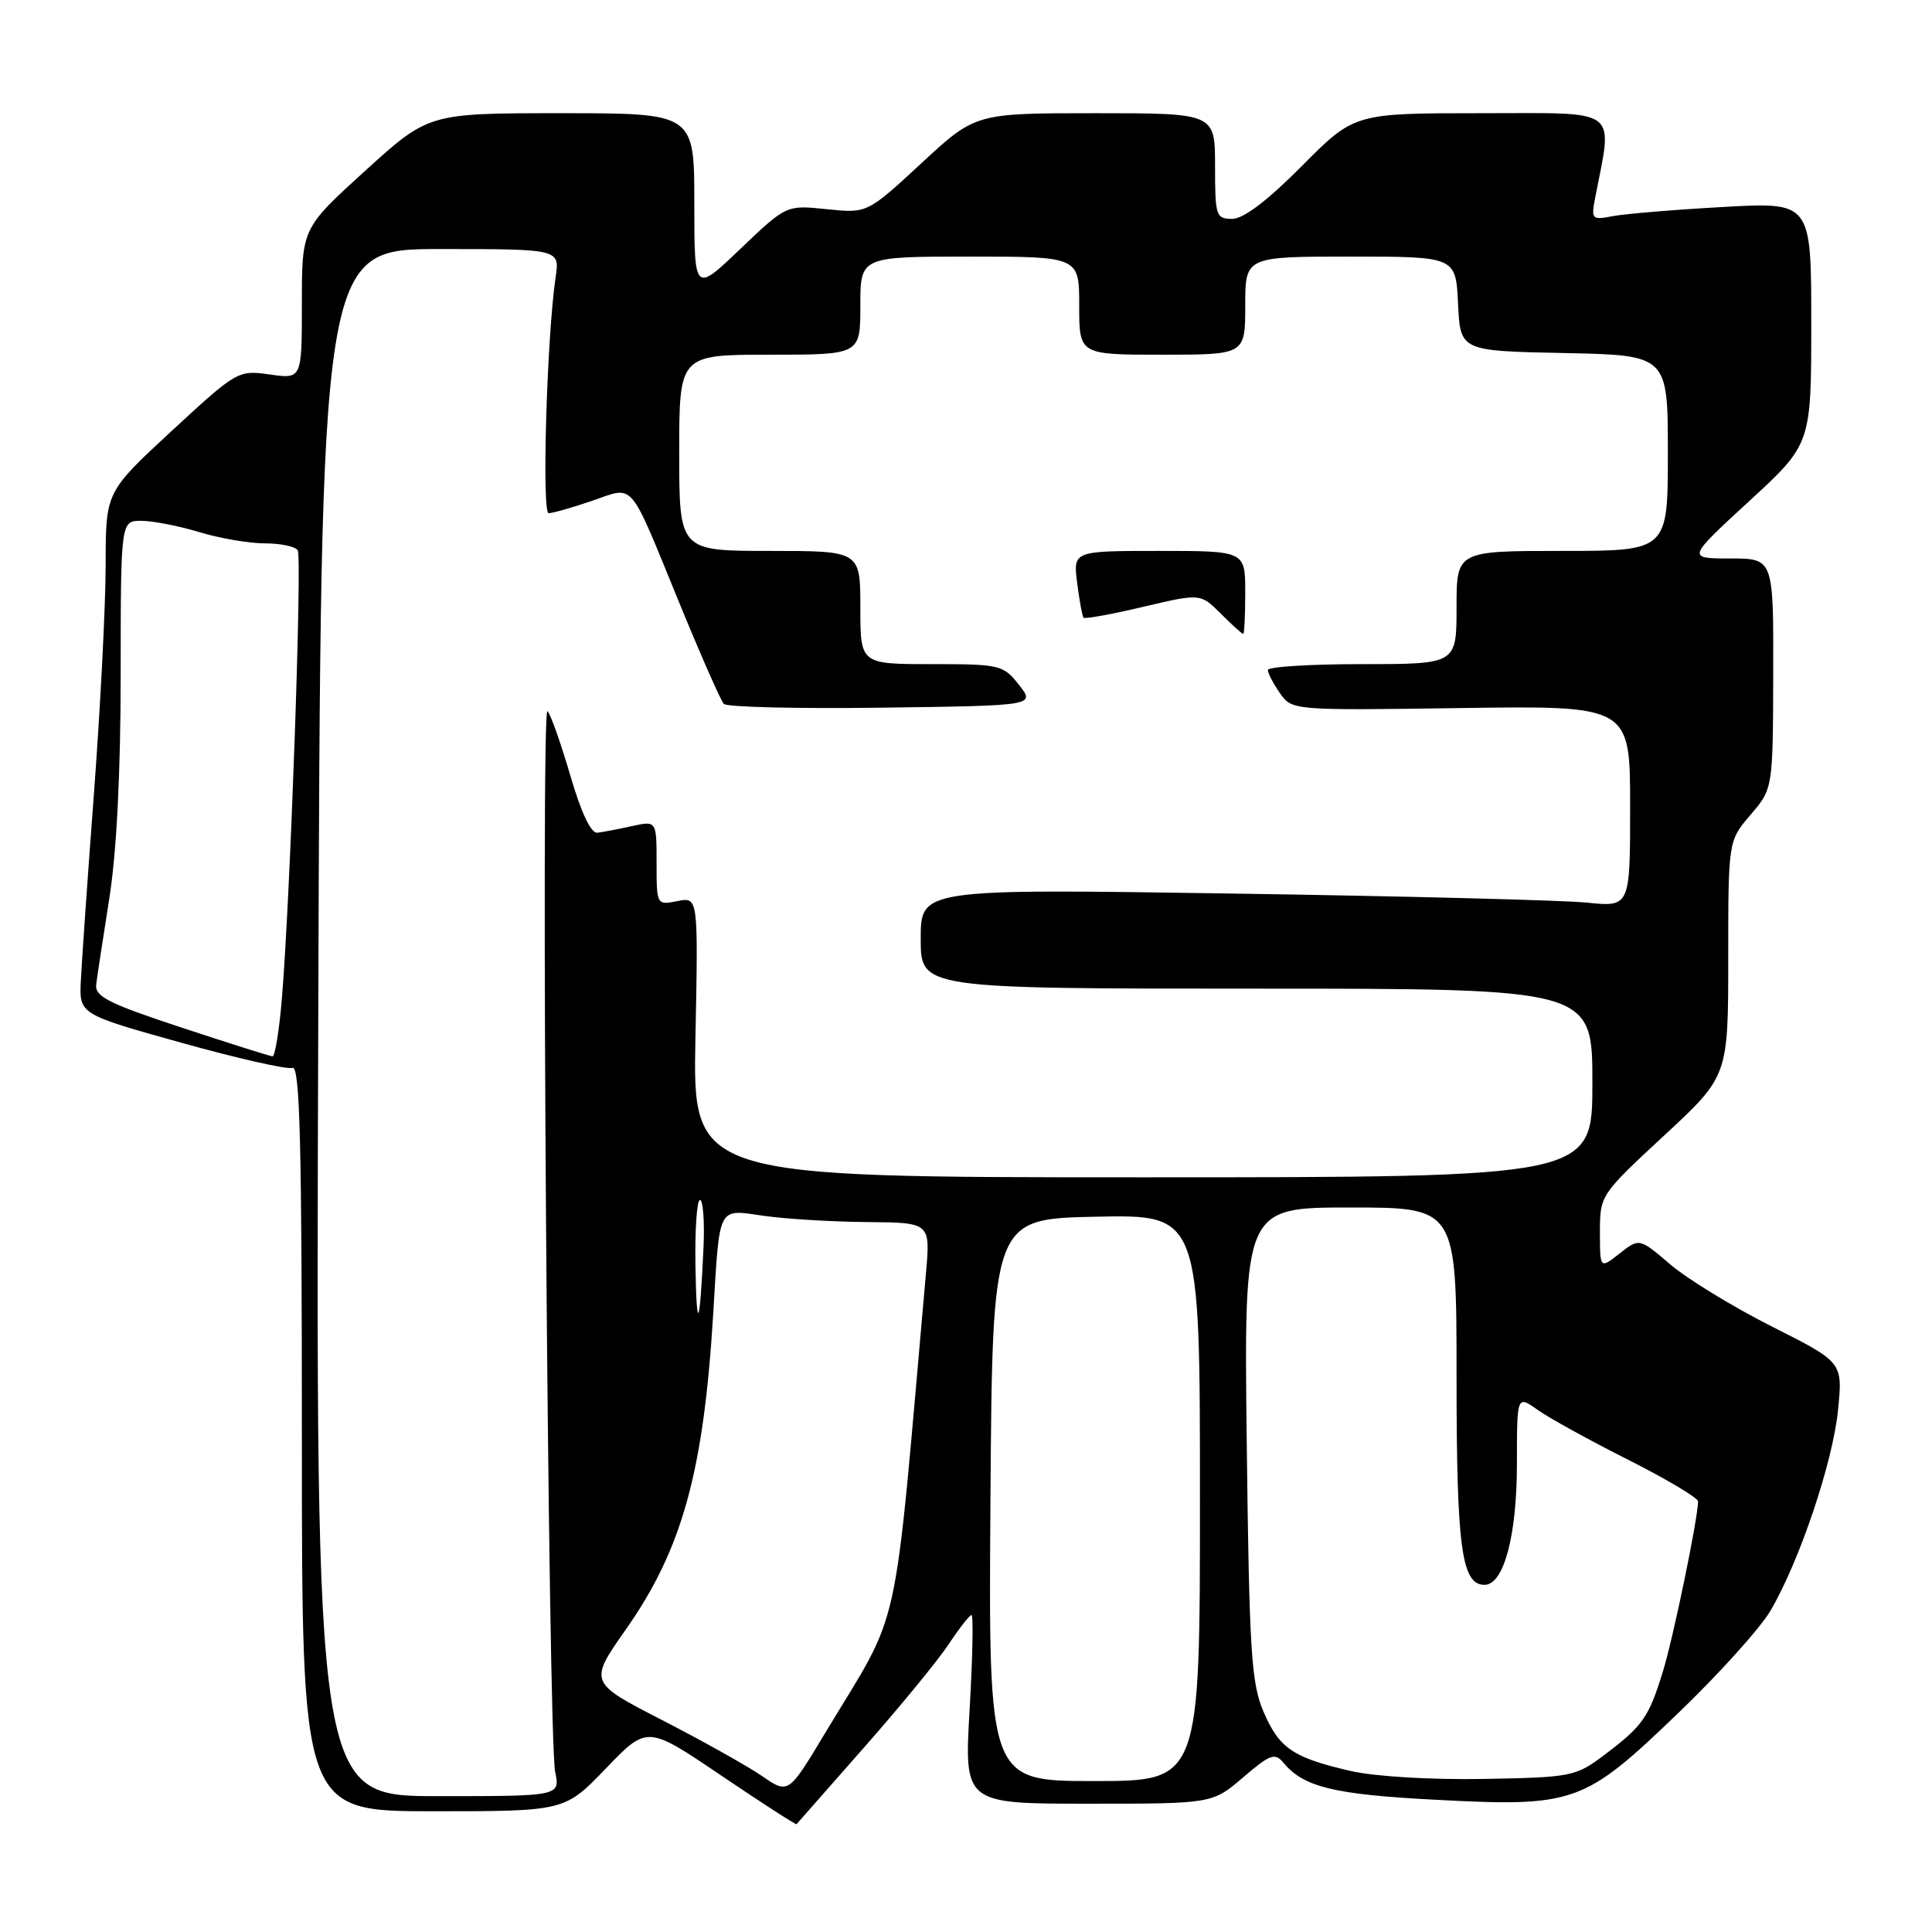 <?xml version="1.0" encoding="UTF-8" standalone="no"?>
<!DOCTYPE svg PUBLIC "-//W3C//DTD SVG 1.1//EN" "http://www.w3.org/Graphics/SVG/1.1/DTD/svg11.dtd" >
<svg xmlns="http://www.w3.org/2000/svg" xmlns:xlink="http://www.w3.org/1999/xlink" version="1.1" viewBox="0 0 256 256">
 <g >
 <path fill="currentColor"
d=" M 114.42 231.63 C 119.21 226.20 124.29 220.01 125.70 217.88 C 127.11 215.75 128.48 214.00 128.73 214.00 C 128.99 214.00 128.88 219.62 128.48 226.50 C 127.76 239.00 127.76 239.00 144.20 239.00 C 160.64 239.00 160.64 239.00 164.71 235.52 C 168.30 232.44 168.93 232.21 170.07 233.58 C 172.73 236.79 176.73 237.77 190.07 238.47 C 208.63 239.45 209.85 239.02 222.27 227.09 C 227.70 221.89 233.24 215.74 234.60 213.43 C 238.46 206.83 242.87 193.73 243.55 186.82 C 244.18 180.50 244.18 180.50 234.80 175.78 C 229.64 173.18 223.58 169.47 221.32 167.54 C 217.22 164.04 217.22 164.04 214.61 166.09 C 212.00 168.15 212.00 168.15 212.00 163.25 C 212.00 158.39 212.06 158.29 220.50 150.47 C 229.00 142.59 229.00 142.59 229.00 127.01 C 229.00 111.42 229.00 111.42 231.96 107.96 C 234.92 104.50 234.92 104.50 234.96 89.25 C 235.00 74.00 235.00 74.00 229.26 74.00 C 223.52 74.00 223.52 74.00 231.76 66.42 C 240.00 58.84 240.00 58.84 240.00 42.80 C 240.00 26.76 240.00 26.76 228.25 27.43 C 221.79 27.79 215.22 28.34 213.65 28.65 C 210.96 29.17 210.83 29.04 211.34 26.35 C 213.71 14.07 214.93 15.00 196.31 15.00 C 179.45 15.00 179.45 15.00 172.50 22.00 C 167.95 26.58 164.77 29.00 163.28 29.00 C 161.12 29.00 161.00 28.62 161.00 22.00 C 161.00 15.00 161.00 15.00 145.12 15.00 C 129.24 15.00 129.24 15.00 122.08 21.64 C 114.91 28.27 114.91 28.27 109.55 27.72 C 104.20 27.16 104.20 27.16 98.10 32.98 C 92.00 38.81 92.00 38.81 92.00 26.90 C 92.00 15.00 92.00 15.00 74.40 15.00 C 56.79 15.00 56.79 15.00 48.40 22.62 C 40.00 30.25 40.00 30.25 40.00 40.24 C 40.00 50.23 40.00 50.23 35.75 49.62 C 31.55 49.03 31.40 49.11 22.75 57.10 C 14.00 65.19 14.00 65.19 14.00 74.84 C 14.00 80.15 13.30 93.72 12.46 105.00 C 11.61 116.28 10.83 127.50 10.71 129.95 C 10.50 134.39 10.50 134.39 24.00 138.16 C 31.43 140.24 38.06 141.74 38.75 141.50 C 39.74 141.15 40.00 151.39 40.00 190.53 C 40.00 240.00 40.00 240.00 57.42 240.00 C 74.83 240.00 74.83 240.00 80.30 234.31 C 85.76 228.63 85.76 228.63 95.58 235.28 C 100.99 238.93 105.47 241.83 105.55 241.71 C 105.64 241.60 109.63 237.06 114.42 231.63 Z  M 42.17 135.50 C 42.50 33.00 42.50 33.00 58.34 33.00 C 74.18 33.00 74.18 33.00 73.62 36.75 C 72.46 44.64 71.77 68.00 72.70 68.00 C 73.22 68.00 75.80 67.27 78.43 66.37 C 84.17 64.41 83.21 63.29 90.06 80.00 C 92.88 86.88 95.51 92.85 95.91 93.27 C 96.32 93.70 105.76 93.92 116.91 93.77 C 137.18 93.50 137.18 93.50 135.02 90.75 C 132.93 88.10 132.52 88.00 123.43 88.00 C 114.00 88.00 114.00 88.00 114.00 80.50 C 114.00 73.00 114.00 73.00 102.00 73.00 C 90.00 73.00 90.00 73.00 90.00 60.00 C 90.00 47.00 90.00 47.00 102.00 47.00 C 114.00 47.00 114.00 47.00 114.00 40.50 C 114.00 34.00 114.00 34.00 128.50 34.00 C 143.00 34.00 143.00 34.00 143.00 40.50 C 143.00 47.00 143.00 47.00 154.00 47.00 C 165.00 47.00 165.00 47.00 165.00 40.50 C 165.00 34.00 165.00 34.00 178.95 34.00 C 192.90 34.00 192.90 34.00 193.20 40.25 C 193.50 46.50 193.50 46.50 207.25 46.78 C 221.00 47.06 221.00 47.06 221.00 60.03 C 221.00 73.00 221.00 73.00 207.00 73.00 C 193.00 73.00 193.00 73.00 193.00 80.50 C 193.00 88.00 193.00 88.00 180.50 88.00 C 173.62 88.00 168.00 88.35 168.00 88.78 C 168.00 89.21 168.72 90.59 169.60 91.85 C 171.21 94.13 171.23 94.14 193.61 93.82 C 216.00 93.50 216.00 93.50 216.00 106.84 C 216.00 120.19 216.00 120.19 210.25 119.60 C 207.09 119.28 185.94 118.74 163.25 118.40 C 122.00 117.77 122.00 117.77 122.00 124.39 C 122.00 131.00 122.00 131.00 166.50 131.00 C 211.00 131.00 211.00 131.00 211.00 143.50 C 211.00 156.00 211.00 156.00 151.39 156.00 C 91.78 156.00 91.78 156.00 92.15 137.42 C 92.52 118.85 92.52 118.85 89.76 119.40 C 87.01 119.95 87.00 119.93 87.00 114.35 C 87.00 108.75 87.00 108.75 83.75 109.46 C 81.96 109.86 79.90 110.25 79.16 110.34 C 78.30 110.44 77.01 107.70 75.56 102.73 C 74.31 98.46 72.96 94.63 72.54 94.23 C 71.63 93.34 72.62 230.16 73.56 234.75 C 74.23 238.00 74.23 238.00 58.03 238.00 C 41.83 238.00 41.83 238.00 42.17 135.50 Z  M 165.00 78.50 C 165.00 73.00 165.00 73.00 153.60 73.00 C 142.19 73.00 142.19 73.00 142.73 77.25 C 143.03 79.59 143.41 81.66 143.57 81.85 C 143.73 82.04 147.29 81.40 151.47 80.41 C 159.07 78.62 159.07 78.62 161.76 81.31 C 163.24 82.79 164.58 84.00 164.73 84.00 C 164.88 84.00 165.00 81.53 165.00 78.50 Z  M 100.98 235.34 C 99.07 234.02 93.11 230.69 87.75 227.93 C 78.01 222.92 78.01 222.92 82.95 215.88 C 90.40 205.27 93.24 195.00 94.51 174.00 C 95.38 159.52 95.02 160.22 101.26 161.11 C 104.14 161.52 110.28 161.89 114.90 161.93 C 123.29 162.00 123.29 162.00 122.69 168.75 C 118.27 218.63 119.60 212.57 109.32 229.66 C 104.47 237.74 104.47 237.74 100.98 235.34 Z  M 131.24 198.75 C 131.50 161.50 131.50 161.50 145.25 161.22 C 159.00 160.94 159.00 160.94 159.00 198.47 C 159.00 236.00 159.00 236.00 144.99 236.00 C 130.98 236.00 130.98 236.00 131.24 198.75 Z  M 179.00 234.67 C 171.31 232.90 169.50 231.67 167.41 226.78 C 165.80 223.01 165.53 218.78 165.20 191.25 C 164.83 160.00 164.83 160.00 178.91 160.00 C 193.00 160.00 193.00 160.00 193.00 182.45 C 193.00 205.11 193.66 210.00 196.71 210.00 C 199.26 210.00 201.00 203.49 201.00 193.96 C 201.00 184.86 201.00 184.86 203.75 186.82 C 205.26 187.89 210.66 190.87 215.75 193.43 C 220.84 196.00 225.00 198.48 225.00 198.94 C 225.00 201.16 221.71 217.08 220.32 221.56 C 218.45 227.60 217.68 228.69 212.58 232.54 C 208.79 235.40 208.26 235.51 196.58 235.72 C 189.61 235.84 182.18 235.40 179.00 234.67 Z  M 92.15 167.75 C 92.07 162.94 92.34 159.00 92.75 159.00 C 93.16 159.00 93.37 161.81 93.22 165.25 C 92.74 175.88 92.31 176.90 92.15 167.75 Z  M 24.00 136.14 C 14.31 132.94 12.54 132.04 12.75 130.42 C 12.88 129.36 13.67 124.22 14.49 119.00 C 15.46 112.87 15.99 102.31 15.99 89.25 C 16.00 69.00 16.00 69.00 18.75 69.01 C 20.26 69.02 23.71 69.69 26.41 70.51 C 29.11 71.33 33.02 72.00 35.10 72.00 C 37.18 72.00 39.14 72.41 39.45 72.92 C 40.05 73.89 38.46 119.01 37.36 132.20 C 37.01 136.49 36.44 139.99 36.11 139.97 C 35.77 139.95 30.32 138.23 24.00 136.14 Z "/>
</g>
</svg>